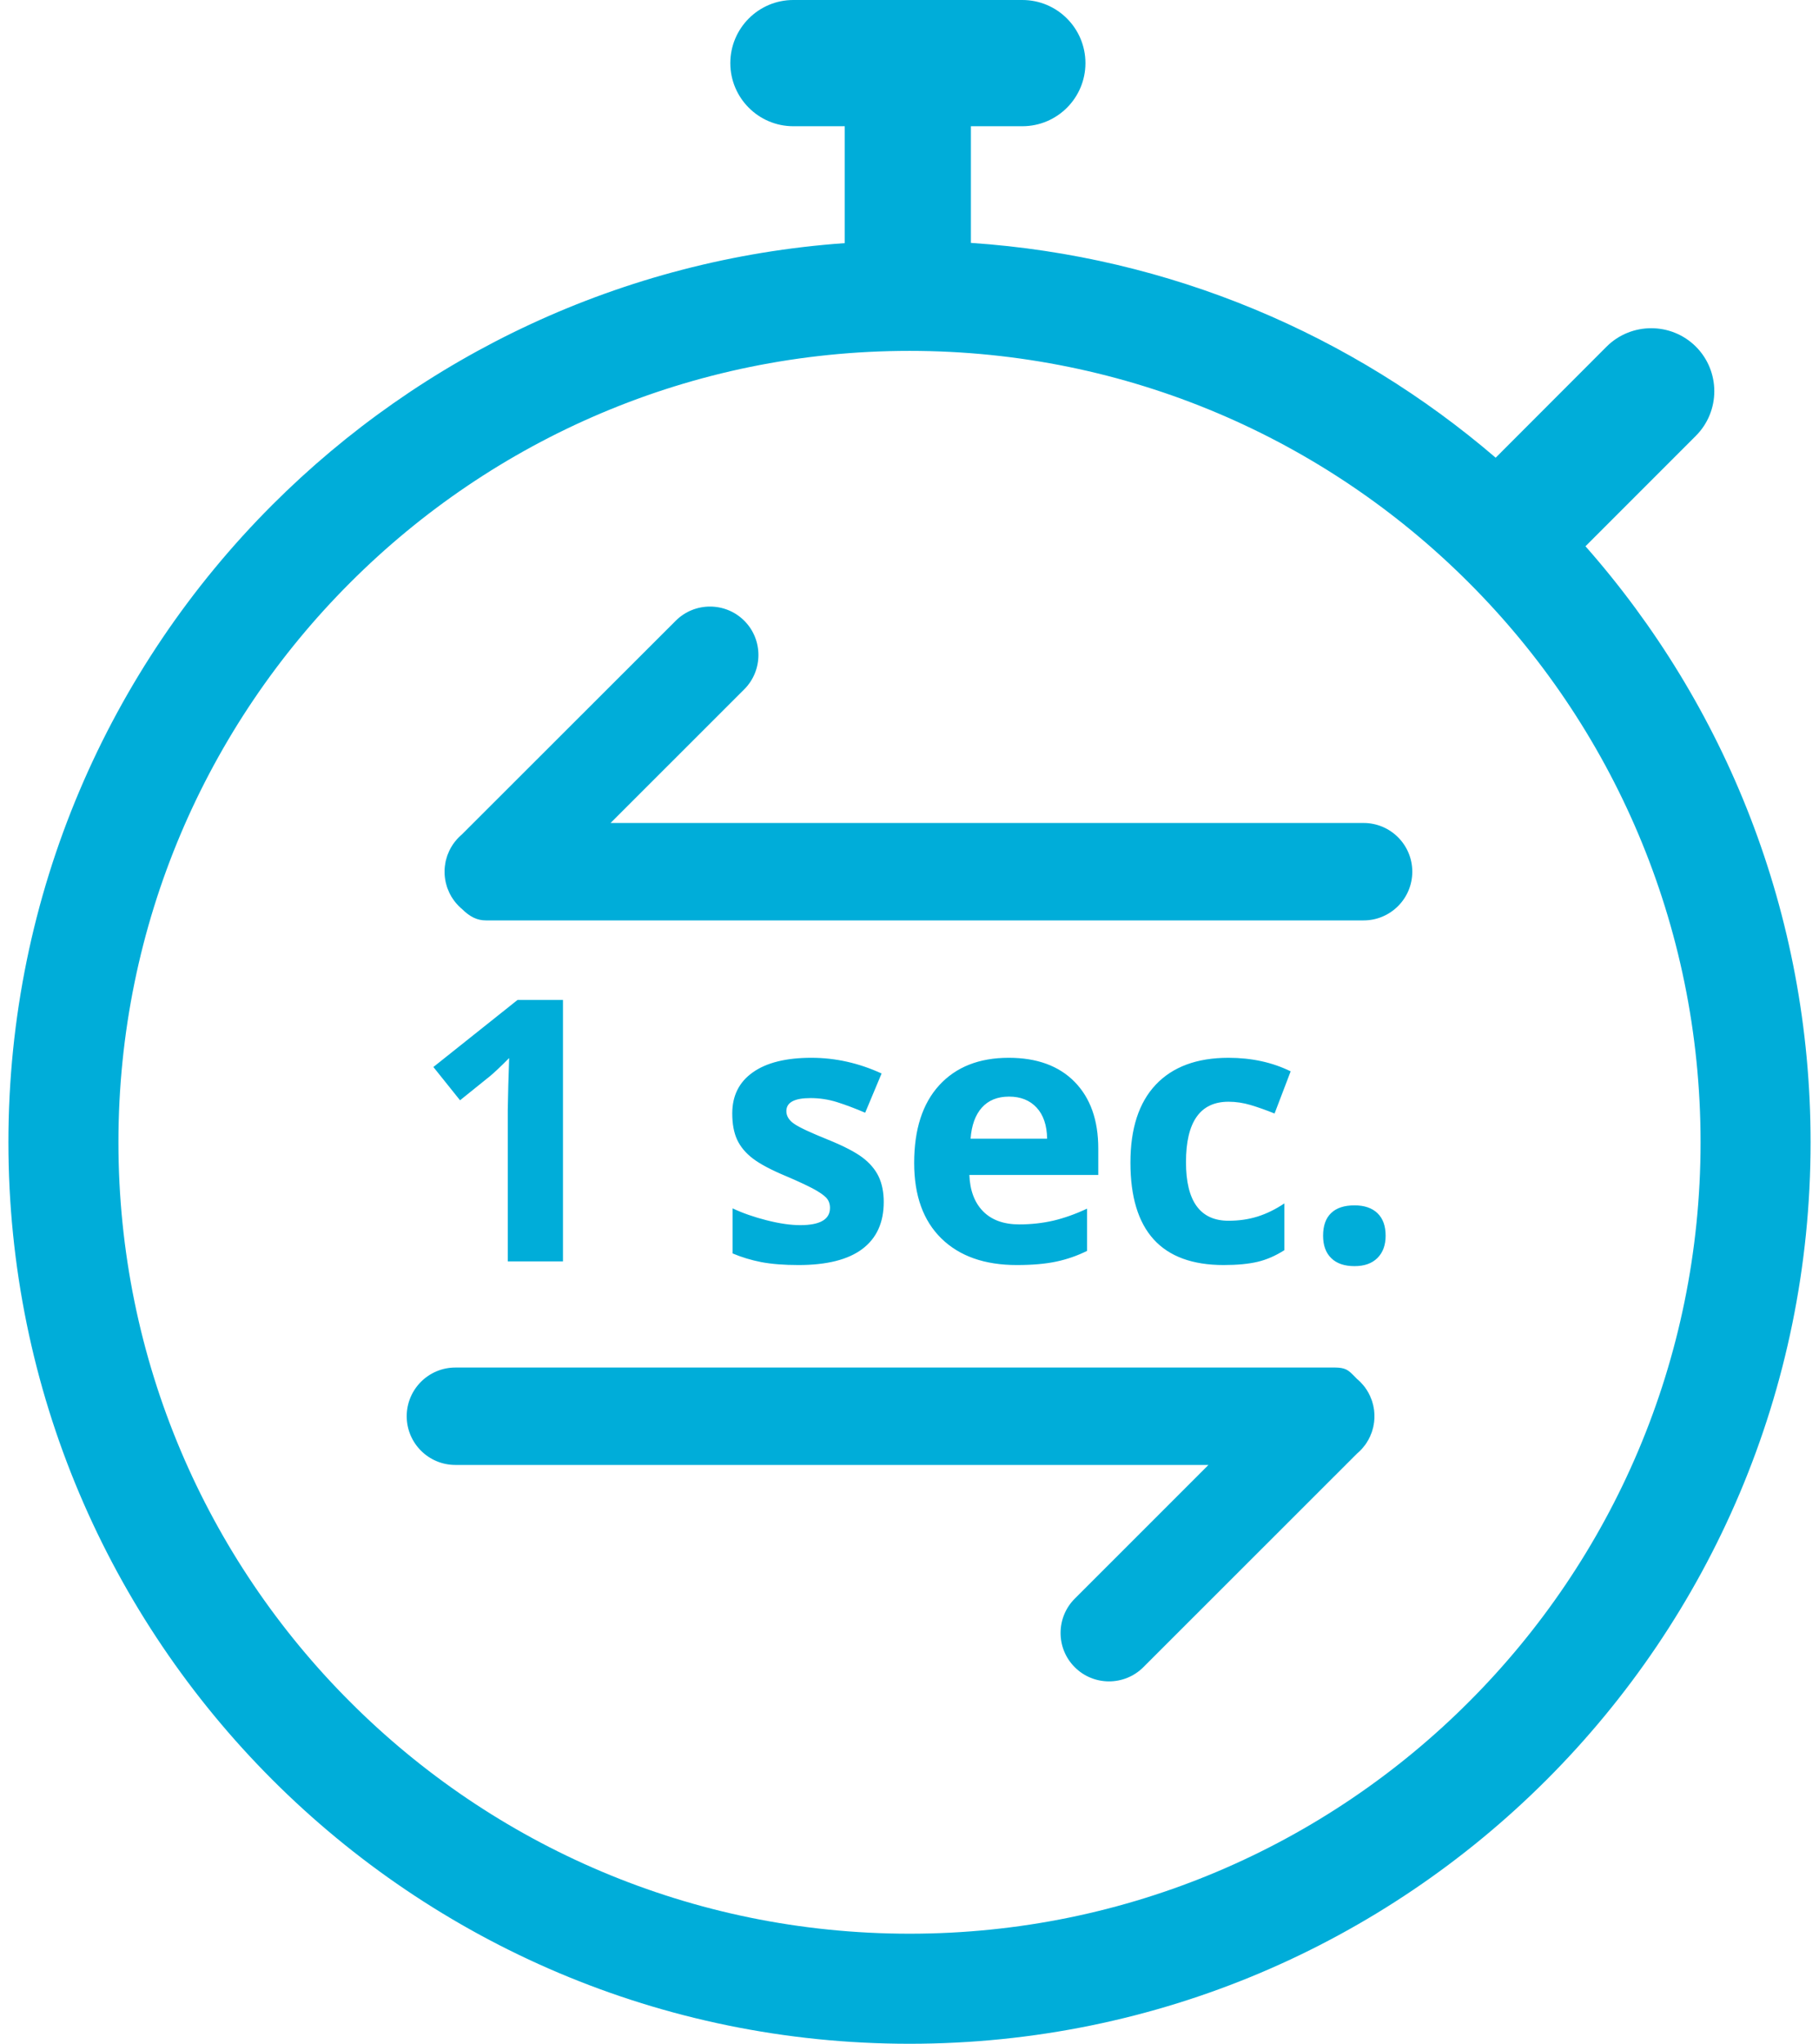 <?xml version="1.0" encoding="UTF-8"?>
<!DOCTYPE svg PUBLIC "-//W3C//DTD SVG 1.1//EN" "http://www.w3.org/Graphics/SVG/1.1/DTD/svg11.dtd">
<!-- Creator: CorelDRAW X8 -->
<svg xmlns="http://www.w3.org/2000/svg" xml:space="preserve" width="65px" height="73px" version="1.1" shape-rendering="geometricPrecision" text-rendering="geometricPrecision" image-rendering="optimizeQuality" fill-rule="evenodd" clip-rule="evenodd"
viewBox="0 0 1550795 1757925"
 >
 <g id="Слой_x0020_1">
  <path fill="#00ADD9" fill-rule="nonzero" d="M1166175 707887c23125,0 41881,18781 41881,41881 0,23125 -18756,41907 -41881,41907l-648093 0 -107220 0c-7359,0 -13645,-2913 -20697,-9940l-333 -307 -485 -332 -307 -358 -511 -434 -153 -230 -665 -537 -127 -128 -665 -715 -51 -77 -613 -690 -77 0 -664 -792 -128 -128 -485 -587 -205 -230 -460 -563 -230 -306 -383 -511 -255 -384 -307 -408 -358 -511 -255 -307 -333 -562 -204 -358 -460 -588 -77 -230 -536 -741 0 -179 -281 -511 -179 -255 0 -77 -486 -818 -25 -127 -409 -844 -128 -204 -281 -690 -128 -332 -281 -639 -204 -434 -179 -511 -256 -537 -153 -409 -230 -664 -128 -307 -255 -766 0 -179 -307 -920 0 -128 -281 -945 -255 -1048 -51 -128 -205 -869 0 -230 -153 -792 0 -153 -102 -153 -52 -716 -127 -460 -51 -664 -77 -537 -51 -434 -77 -716 0 -357 -102 -869 0 -153 -26 -997 0 -128 0 -1073 0 -1073 0 -102 26 -1022 0 -179 102 -792 0 -409 77 -665 51 -485 77 -588 127 -639 51 -434 52 -664 102 -230 0 -128 153 -767 0 -255 205 -895 51 -127 255 -997 281 -971 0 -128 307 -894 77 -179 178 -792 128 -332 230 -614 153 -434 256 -511 179 -537 204 -434 281 -639 128 -332 281 -690 128 -179 409 -843 25 -128 486 -818 0 -76 460 -843 102 -103 434 -792 128 -179 409 -638 204 -307 333 -613 255 -307 358 -511 307 -358 255 -409 434 -485 179 -307 537 -613 128 -179 587 -613 26 -153 664 -793 77 0 613 -664 51 -77 665 -690 127 -127 665 -588 153 -179 511 -460 307 -332 485 -383 333 -307 184132 -183928c16252,-16201 42750,-16175 58976,127 16201,16226 16150,42750 -128,58976l-115012 114936 648042 0zm-337935 -498968c171843,11524 328455,79162 451568,184772l95465 -95567c21183,-21081 55603,-21081 76786,0 21183,21183 21183,55577 0,76760l-94979 94980c120532,136630 193715,316112 193715,512613 0,214106 -86803,408000 -227113,548336 -140335,140310 -334127,227112 -548233,227112 -214107,0 -408001,-86802 -548336,-227112 -140310,-140336 -227113,-334230 -227113,-548336 0,-214004 86803,-407898 227113,-548234 128095,-128070 300730,-211500 492554,-225119l0 -100550 -44257 0c-29923,0 -54198,-24352 -54198,-54274 0,-29948 24275,-54300 54198,-54300l197088 0c30024,0 54299,24352 54299,54300 0,29922 -24275,54274 -54299,54274l-44258 0 0 100345zm428494 292272c-123087,-123215 -293345,-199388 -481285,-199388 -188043,0 -358301,76173 -481388,199388 -123215,123088 -199388,293345 -199388,481286 0,188042 76173,358300 199388,481388 123087,123215 293345,199387 481388,199387 187940,0 358198,-76172 481285,-199387 123215,-123088 199388,-293346 199388,-481388 0,-187941 -76173,-358198 -199388,-481286zm-779537 583778l-47502 0 0 -130140 460 -21362 741 -23407c-7871,7922 -13390,13058 -16431,15536l-25834 20800 -22946 -28619 72442 -57698 39070 0 0 224890zm276021 -51029c0,17631 -6107,31072 -18373,40322 -12239,9225 -30561,13850 -54964,13850 -12495,0 -23150,-844 -31966,-2504 -8841,-1738 -17069,-4217 -24786,-7513l0 -38738c8713,4089 18525,7513 29436,10272 10937,2786 20545,4165 28824,4165 17069,0 25578,-4931 25578,-14820 0,-3654 -1150,-6644 -3424,-8969 -2248,-2300 -6132,-4932 -11652,-7870 -5570,-2888 -12904,-6312 -22154,-10247 -13236,-5494 -22946,-10656 -29130,-15383 -6184,-4702 -10707,-10119 -13543,-16200 -2836,-6158 -4191,-13645 -4191,-22589 0,-15204 5877,-27035 17734,-35365 11805,-8356 28619,-12495 50339,-12495 20748,0 40833,4497 60432,13492l-14131 33755c-8611,-3680 -16635,-6720 -24147,-9097 -7461,-2351 -15127,-3501 -22895,-3501 -13850,0 -20775,3706 -20775,11218 0,4216 2249,7870 6721,10937 4446,3091 14233,7640 29283,13696 13390,5443 23253,10553 29513,15280 6235,4702 10860,10119 13850,16252 2939,6209 4421,13543 4421,22052zm107858 -90712c-9966,0 -17734,3168 -23407,9454 -5621,6312 -8866,15230 -9710,26780l65875 0c-204,-11550 -3194,-20468 -9071,-26780 -5826,-6286 -13773,-9454 -23687,-9454zm6618 144884c-27725,0 -49342,-7666 -64930,-22921 -15587,-15281 -23355,-36924 -23355,-64904 0,-28798 7181,-51080 21567,-66820 14437,-15741 34343,-23611 59793,-23611 24301,0 43210,6925 56753,20723 13543,13875 20314,32912 20314,57340l0 22717 -110924 0c511,13338 4446,23789 11805,31276 7410,7513 17785,11244 31123,11244 10349,0 20161,-1099 29412,-3246 9173,-2172 18832,-5570 28925,-10297l0 36336c-8253,4088 -17018,7180 -26370,9173 -9276,1993 -20672,2990 -34113,2990zm178026 0c-53508,0 -80210,-29386 -80210,-88132 0,-29232 7231,-51540 21771,-66973 14590,-15434 35441,-23151 62578,-23151 19906,0 37742,3884 53533,11652l-13849 36259c-7411,-2938 -14233,-5391 -20570,-7282 -6363,-1891 -12700,-2837 -19063,-2837 -24402,0 -36591,17325 -36591,51975 0,33576 12189,50390 36591,50390 8969,0 17325,-1201 25042,-3629 7666,-2402 15383,-6184 23049,-11294l0 40220c-7564,4829 -15230,8177 -22998,10016 -7717,1840 -17478,2786 -29283,2786zm85576 -25195c0,-8612 2300,-15102 6925,-19523 4625,-4420 11268,-6618 20110,-6618 8534,0 15101,2249 19803,6772 4676,4523 6976,10962 6976,19369 0,8100 -2351,14488 -7078,19164 -4702,4676 -11269,6976 -19701,6976 -8612,0 -15281,-2248 -19957,-6822 -4727,-4574 -7078,-11014 -7078,-19318zm29309 187250l-184057 183929c-16302,16200 -42826,16174 -59001,-128 -16251,-16226 -16175,-42750 128,-58976l114962 -114936 -648017 0c-23126,0 -41881,-18781 -41881,-41881 0,-23125 18755,-41906 41881,-41906l648093 0 108957 0c4191,0 7104,587 9404,1661 3475,1635 6771,5519 9531,8279l358 306 459 332 307 358 537 435 179 230 638 536 128 128 665 715 25 77 639 690 51 0 664 792 128 128 537 588 153 230 486 562 255 306 383 511 281 384 282 409 306 511 256 306 409 562 178 358 409 588 77 230 537 741 0 179 332 511 179 255 0 77 434 818 51 127 409 844 128 204 332 690 128 332 204 639 204 434 205 511 255 537 128 409 256 664 127 307 256 766 0 179 307 920 0 102 281 971 255 1048 77 128 153 869 0 230 205 792 0 153 76 153 51 716 128 460 77 664 76 537 0 434 103 716 0 357 76 869 0 154 51 996 0 128 0 1073 0 1073 0 102 -51 1023 0 178 -76 793 0 408 -103 665 0 485 -76 588 -128 639 -77 434 -51 665 -76 230 0 127 -205 767 0 255 -153 895 -77 128 -255 996 -281 971 0 128 -307 894 -26 179 -230 792 -127 332 -256 614 -128 434 -255 511 -205 537 -204 434 -204 639 -128 332 -332 690 -128 179 -409 843 -51 128 -434 818 0 76 -511 844 -77 102 -460 792 -128 179 -358 639 -178 306 -409 613 -256 307 -306 511 -282 358 -281 409 -485 485 -153 307 -537 613 -102 179 -588 613 -77 154 -664 792 -51 0 -639 664 -25 77 -665 690 -128 127 -638 588 -179 179 -537 460 -307 332 -459 383 -358 307z"/>
 </g>
</svg>
